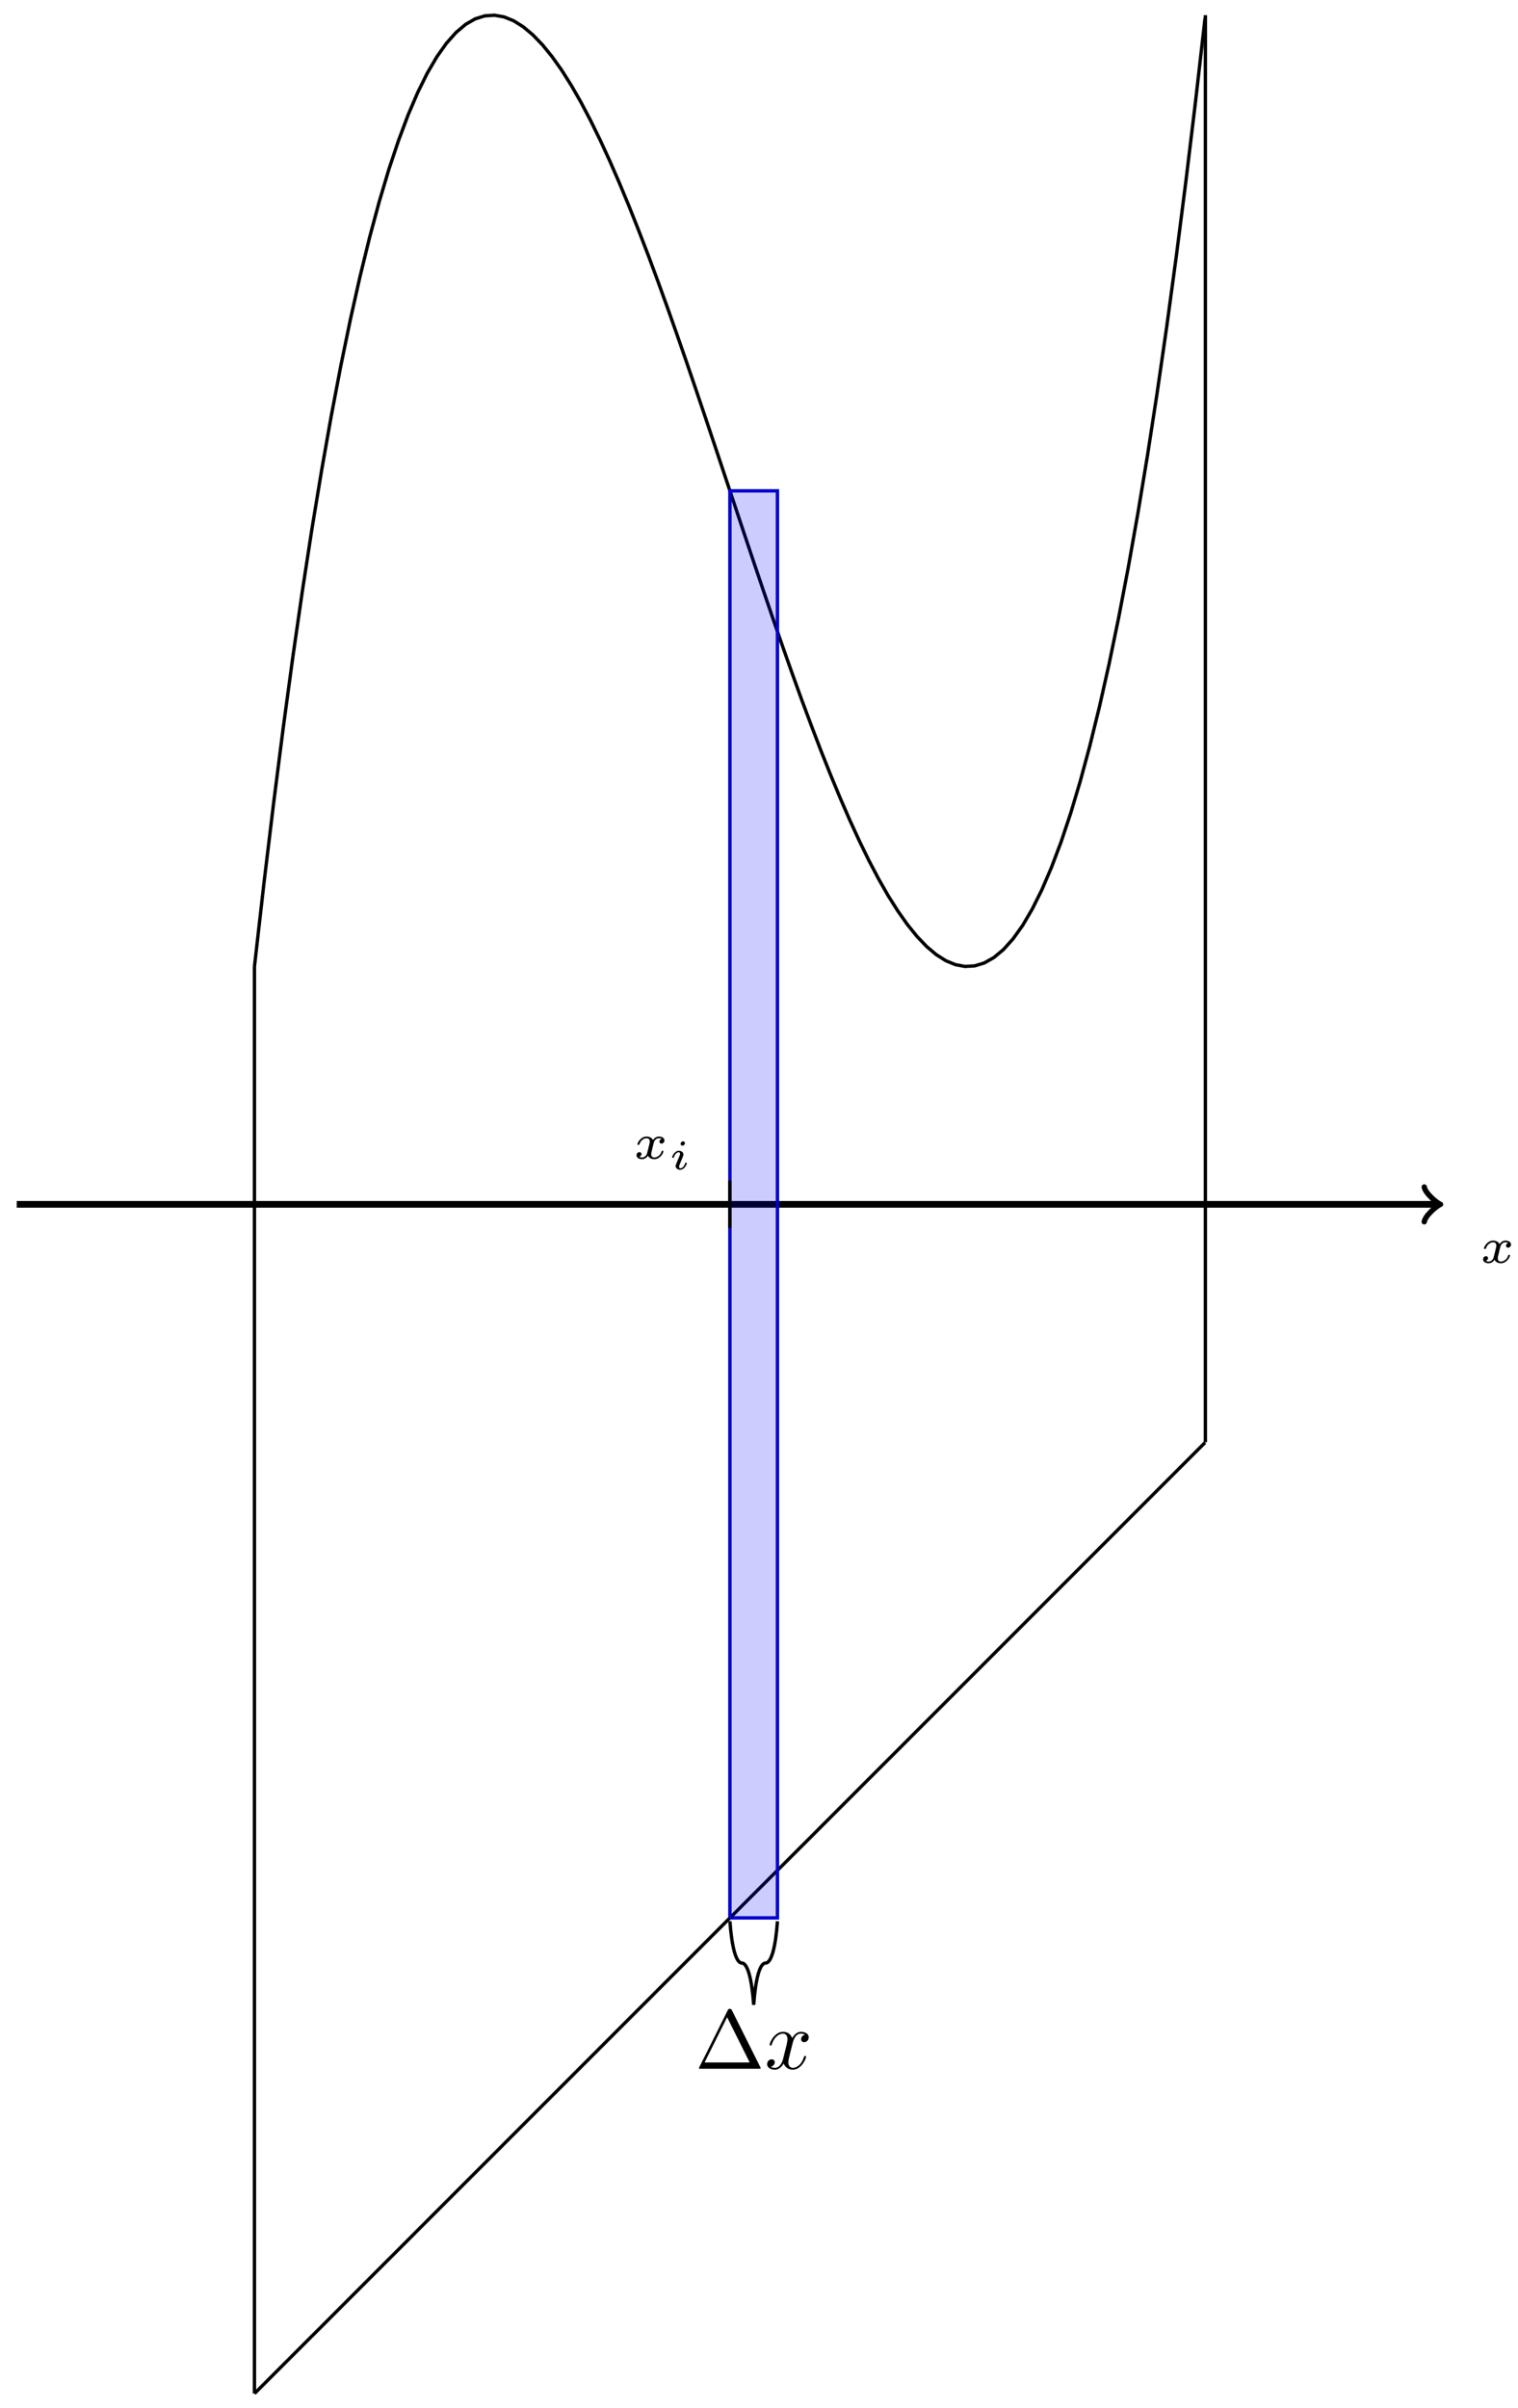 <?xml version="1.0" encoding="UTF-8"?>
<svg xmlns="http://www.w3.org/2000/svg" xmlns:xlink="http://www.w3.org/1999/xlink" width="181pt" height="287pt" viewBox="0 0 181 287" version="1.1">
<defs>
<g>
<symbol overflow="visible" id="glyph0-0">
<path style="stroke:none;" d=""/>
</symbol>
<symbol overflow="visible" id="glyph0-1">
<path style="stroke:none;" d="M 3.375 -2.359 C 3.156 -2.297 3.109 -2.125 3.109 -2.031 C 3.109 -1.844 3.266 -1.797 3.344 -1.797 C 3.531 -1.797 3.703 -1.938 3.703 -2.172 C 3.703 -2.5 3.344 -2.641 3.047 -2.641 C 2.641 -2.641 2.406 -2.328 2.344 -2.219 C 2.266 -2.375 2.031 -2.641 1.578 -2.641 C 0.891 -2.641 0.484 -1.922 0.484 -1.719 C 0.484 -1.688 0.516 -1.641 0.594 -1.641 C 0.688 -1.641 0.703 -1.672 0.719 -1.719 C 0.875 -2.203 1.281 -2.438 1.562 -2.438 C 1.859 -2.438 1.953 -2.25 1.953 -2.047 C 1.953 -1.984 1.953 -1.922 1.906 -1.734 C 1.766 -1.188 1.641 -0.641 1.609 -0.562 C 1.516 -0.344 1.297 -0.141 1.047 -0.141 C 1.016 -0.141 0.844 -0.141 0.703 -0.234 C 0.938 -0.312 0.969 -0.5 0.969 -0.547 C 0.969 -0.703 0.844 -0.781 0.719 -0.781 C 0.562 -0.781 0.375 -0.656 0.375 -0.406 C 0.375 -0.062 0.75 0.062 1.031 0.062 C 1.375 0.062 1.625 -0.172 1.734 -0.359 C 1.859 -0.109 2.141 0.062 2.484 0.062 C 3.188 0.062 3.578 -0.672 3.578 -0.859 C 3.578 -0.875 3.578 -0.953 3.469 -0.953 C 3.391 -0.953 3.375 -0.906 3.359 -0.844 C 3.188 -0.328 2.766 -0.141 2.5 -0.141 C 2.281 -0.141 2.125 -0.266 2.125 -0.516 C 2.125 -0.641 2.141 -0.766 2.203 -0.969 L 2.391 -1.75 C 2.453 -1.984 2.484 -2.094 2.609 -2.234 C 2.688 -2.328 2.844 -2.438 3.031 -2.438 C 3.062 -2.438 3.234 -2.438 3.375 -2.359 Z M 3.375 -2.359 "/>
</symbol>
<symbol overflow="visible" id="glyph1-0">
<path style="stroke:none;" d=""/>
</symbol>
<symbol overflow="visible" id="glyph1-1">
<path style="stroke:none;" d="M 1.969 -3.109 C 1.969 -3.234 1.891 -3.328 1.75 -3.328 C 1.609 -3.328 1.453 -3.188 1.453 -3.031 C 1.453 -2.891 1.562 -2.812 1.672 -2.812 C 1.828 -2.812 1.969 -2.953 1.969 -3.109 Z M 2.203 -0.719 C 2.203 -0.781 2.125 -0.781 2.109 -0.781 C 2.016 -0.781 2.016 -0.766 1.984 -0.672 C 1.906 -0.406 1.672 -0.109 1.422 -0.109 C 1.312 -0.109 1.281 -0.188 1.281 -0.297 C 1.281 -0.406 1.297 -0.469 1.344 -0.562 C 1.375 -0.656 1.422 -0.75 1.453 -0.828 C 1.469 -0.875 1.656 -1.328 1.734 -1.516 C 1.766 -1.609 1.797 -1.688 1.797 -1.766 C 1.797 -2 1.562 -2.203 1.25 -2.203 C 0.734 -2.203 0.453 -1.562 0.453 -1.438 C 0.453 -1.359 0.531 -1.359 0.562 -1.359 C 0.641 -1.359 0.641 -1.391 0.672 -1.453 C 0.781 -1.812 1.016 -2.031 1.234 -2.031 C 1.328 -2.031 1.391 -1.984 1.391 -1.844 C 1.391 -1.828 1.391 -1.766 1.359 -1.672 C 1.328 -1.578 1.094 -1.047 1.031 -0.875 C 0.984 -0.781 0.984 -0.781 0.922 -0.609 C 0.891 -0.531 0.859 -0.469 0.859 -0.391 C 0.859 -0.125 1.109 0.062 1.406 0.062 C 1.922 0.062 2.203 -0.594 2.203 -0.719 Z M 2.203 -0.719 "/>
</symbol>
<symbol overflow="visible" id="glyph2-0">
<path style="stroke:none;" d=""/>
</symbol>
<symbol overflow="visible" id="glyph2-1">
<path style="stroke:none;" d="M 4.406 -6.953 C 4.344 -7.094 4.312 -7.141 4.141 -7.141 C 3.984 -7.141 3.953 -7.094 3.891 -6.953 L 0.516 -0.203 C 0.469 -0.109 0.469 -0.094 0.469 -0.078 C 0.469 0 0.531 0 0.688 0 L 7.609 0 C 7.766 0 7.828 0 7.828 -0.078 C 7.828 -0.094 7.828 -0.109 7.781 -0.203 Z M 3.828 -6.141 L 6.516 -0.75 L 1.141 -0.75 Z M 3.828 -6.141 "/>
</symbol>
<symbol overflow="visible" id="glyph3-0">
<path style="stroke:none;" d=""/>
</symbol>
<symbol overflow="visible" id="glyph3-1">
<path style="stroke:none;" d="M 3.328 -3.016 C 3.391 -3.266 3.625 -4.188 4.312 -4.188 C 4.359 -4.188 4.609 -4.188 4.812 -4.062 C 4.531 -4 4.344 -3.766 4.344 -3.516 C 4.344 -3.359 4.453 -3.172 4.719 -3.172 C 4.938 -3.172 5.25 -3.344 5.25 -3.75 C 5.25 -4.266 4.672 -4.406 4.328 -4.406 C 3.75 -4.406 3.406 -3.875 3.281 -3.656 C 3.031 -4.312 2.5 -4.406 2.203 -4.406 C 1.172 -4.406 0.594 -3.125 0.594 -2.875 C 0.594 -2.766 0.703 -2.766 0.719 -2.766 C 0.797 -2.766 0.828 -2.797 0.844 -2.875 C 1.188 -3.938 1.844 -4.188 2.188 -4.188 C 2.375 -4.188 2.719 -4.094 2.719 -3.516 C 2.719 -3.203 2.547 -2.547 2.188 -1.141 C 2.031 -0.531 1.672 -0.109 1.234 -0.109 C 1.172 -0.109 0.953 -0.109 0.734 -0.234 C 0.984 -0.297 1.203 -0.5 1.203 -0.781 C 1.203 -1.047 0.984 -1.125 0.844 -1.125 C 0.531 -1.125 0.297 -0.875 0.297 -0.547 C 0.297 -0.094 0.781 0.109 1.219 0.109 C 1.891 0.109 2.25 -0.594 2.266 -0.641 C 2.391 -0.281 2.75 0.109 3.344 0.109 C 4.375 0.109 4.938 -1.172 4.938 -1.422 C 4.938 -1.531 4.859 -1.531 4.828 -1.531 C 4.734 -1.531 4.719 -1.484 4.688 -1.422 C 4.359 -0.344 3.688 -0.109 3.375 -0.109 C 2.984 -0.109 2.828 -0.422 2.828 -0.766 C 2.828 -0.984 2.875 -1.203 2.984 -1.641 Z M 3.328 -3.016 "/>
</symbol>
</g>
</defs>
<g id="surface1">
<path style="fill:none;stroke-width:0.797;stroke-linecap:butt;stroke-linejoin:miter;stroke:rgb(0%,0%,0%);stroke-opacity:1;stroke-miterlimit:10;" d="M -28.345 0.002 L 141.025 0.002 " transform="matrix(1,0,0,-1,30.339,143.541)"/>
<path style="fill:none;stroke-width:0.638;stroke-linecap:round;stroke-linejoin:round;stroke:rgb(0%,0%,0%);stroke-opacity:1;stroke-miterlimit:10;" d="M -1.552 2.072 C -1.423 1.294 -0.002 0.13 0.389 0.002 C -0.002 -0.131 -1.423 -1.295 -1.552 -2.073 " transform="matrix(1,0,0,-1,171.373,143.541)"/>
<g style="fill:rgb(0%,0%,0%);fill-opacity:1;">
  <use xlink:href="#glyph0-1" x="176.463" y="150.498"/>
</g>
<path style="fill:none;stroke-width:0.399;stroke-linecap:butt;stroke-linejoin:miter;stroke:rgb(0%,0%,0%);stroke-opacity:1;stroke-miterlimit:10;" d="M 0.001 28.348 L 1.145 38.378 L 2.29 47.862 L 3.434 56.815 L 4.579 65.248 L 5.723 73.165 L 6.868 80.591 L 8.016 87.524 L 9.16 93.98 L 10.305 99.976 L 11.449 105.511 L 12.594 110.608 L 13.738 115.272 L 14.883 119.518 L 16.027 123.354 L 17.176 126.787 L 18.32 129.838 L 19.465 132.513 L 20.609 134.822 L 21.754 136.779 L 22.898 138.392 L 24.043 139.677 L 25.187 140.642 L 26.331 141.298 L 27.48 141.653 L 28.624 141.727 L 29.769 141.524 L 30.913 141.06 L 32.058 140.341 L 33.202 139.38 L 34.347 138.193 L 35.491 136.786 L 36.64 135.169 L 37.784 133.357 L 38.929 131.361 L 40.073 129.189 L 41.217 126.857 L 42.362 124.373 L 43.506 121.748 L 44.651 118.994 L 45.795 116.12 L 46.944 113.143 L 48.088 110.065 L 49.233 106.909 L 50.377 103.679 L 51.522 100.386 L 52.666 97.039 L 53.811 93.656 L 54.955 90.246 L 56.1 86.817 L 57.248 83.383 L 58.392 79.954 L 59.537 76.54 L 60.681 73.157 L 61.826 69.81 L 62.97 66.517 L 64.115 63.283 L 65.259 60.119 L 66.408 57.045 L 67.552 54.061 L 68.697 51.186 L 69.841 48.428 L 70.986 45.796 L 72.13 43.308 L 73.274 40.968 L 74.419 38.792 L 75.563 36.788 L 76.712 34.972 L 77.856 33.351 L 79.001 31.933 L 80.145 30.738 L 81.29 29.769 L 82.434 29.043 L 83.579 28.57 L 84.723 28.355 L 85.871 28.422 L 87.016 28.769 L 88.16 29.414 L 89.305 30.367 L 90.449 31.64 L 91.594 33.242 L 92.738 35.187 L 93.883 37.484 L 95.027 40.148 L 96.176 43.183 L 97.32 46.604 L 98.465 50.428 L 99.609 54.655 L 100.754 59.307 L 101.898 64.384 L 103.043 69.911 L 104.187 75.888 L 105.331 82.329 L 106.48 89.246 L 107.624 96.652 L 108.769 104.554 L 109.913 112.967 L 111.058 121.904 L 112.202 131.369 L 113.347 141.38 " transform="matrix(1,0,0,-1,30.339,143.541)"/>
<path style="fill:none;stroke-width:0.399;stroke-linecap:butt;stroke-linejoin:miter;stroke:rgb(0%,0%,0%);stroke-opacity:1;stroke-miterlimit:10;" d="M 0.001 -141.732 L 6.868 -134.865 L 8.016 -133.721 L 9.16 -132.576 L 10.305 -131.428 L 16.027 -125.706 L 17.176 -124.561 L 18.32 -123.417 L 19.465 -122.268 L 26.331 -115.402 L 27.48 -114.257 L 28.624 -113.113 L 29.769 -111.964 L 35.491 -106.242 L 36.64 -105.098 L 37.784 -103.953 L 38.929 -102.805 L 45.795 -95.938 L 46.944 -94.794 L 48.088 -93.645 L 56.1 -85.634 L 57.248 -84.489 L 58.392 -83.341 L 65.259 -76.474 L 66.408 -75.33 L 67.552 -74.181 L 75.563 -66.17 L 76.712 -65.026 L 77.856 -63.877 L 84.723 -57.011 L 85.871 -55.866 L 87.016 -54.718 L 113.347 -28.387 " transform="matrix(1,0,0,-1,30.339,143.541)"/>
<path style="fill:none;stroke-width:0.399;stroke-linecap:butt;stroke-linejoin:miter;stroke:rgb(0%,0%,0%);stroke-opacity:1;stroke-miterlimit:10;" d="M 0.001 -141.732 L 0.001 28.348 " transform="matrix(1,0,0,-1,30.339,143.541)"/>
<path style="fill:none;stroke-width:0.399;stroke-linecap:butt;stroke-linejoin:miter;stroke:rgb(0%,0%,0%);stroke-opacity:1;stroke-miterlimit:10;" d="M 113.386 -28.348 L 113.386 141.735 " transform="matrix(1,0,0,-1,30.339,143.541)"/>
<path style="fill:none;stroke-width:0.399;stroke-linecap:butt;stroke-linejoin:miter;stroke:rgb(0%,0%,100%);stroke-opacity:1;stroke-miterlimit:10;" d="M 56.693 -85.04 L 56.693 85.039 L 62.361 85.039 L 62.361 -85.04 L 56.693 -85.04 " transform="matrix(1,0,0,-1,30.339,143.541)"/>
<path style="fill-rule:nonzero;fill:rgb(0%,0%,100%);fill-opacity:0.2;stroke-width:0.399;stroke-linecap:butt;stroke-linejoin:miter;stroke:rgb(0%,0%,0%);stroke-opacity:0.2;stroke-miterlimit:10;" d="M 56.693 -85.04 L 56.693 85.039 L 62.361 85.039 L 62.361 -85.04 Z M 56.693 -85.04 " transform="matrix(1,0,0,-1,30.339,143.541)"/>
<path style="fill:none;stroke-width:0.399;stroke-linecap:butt;stroke-linejoin:miter;stroke:rgb(0%,0%,0%);stroke-opacity:1;stroke-miterlimit:10;" d="M 56.693 -2.834 L 56.693 2.833 " transform="matrix(1,0,0,-1,30.339,143.541)"/>
<g style="fill:rgb(0%,0%,0%);fill-opacity:1;">
  <use xlink:href="#glyph0-1" x="75.523" y="138.095"/>
</g>
<g style="fill:rgb(0%,0%,0%);fill-opacity:1;">
  <use xlink:href="#glyph1-1" x="79.696" y="139.356"/>
</g>
<path style="fill:none;stroke-width:0.399;stroke-linecap:butt;stroke-linejoin:miter;stroke:rgb(0%,0%,0%);stroke-opacity:1;stroke-miterlimit:10;" d="M 56.693 -85.439 C 56.908 -88.427 57.404 -90.419 58.111 -90.419 C 58.818 -90.419 59.314 -92.415 59.529 -95.403 C 59.74 -92.415 60.236 -90.419 60.947 -90.419 C 61.654 -90.419 62.15 -88.427 62.361 -85.439 " transform="matrix(1,0,0,-1,30.339,143.541)"/>
<g style="fill:rgb(0%,0%,0%);fill-opacity:1;">
  <use xlink:href="#glyph2-1" x="82.872" y="246.563"/>
</g>
<g style="fill:rgb(0%,0%,0%);fill-opacity:1;">
  <use xlink:href="#glyph3-1" x="91.174" y="246.563"/>
</g>
</g>
</svg>

